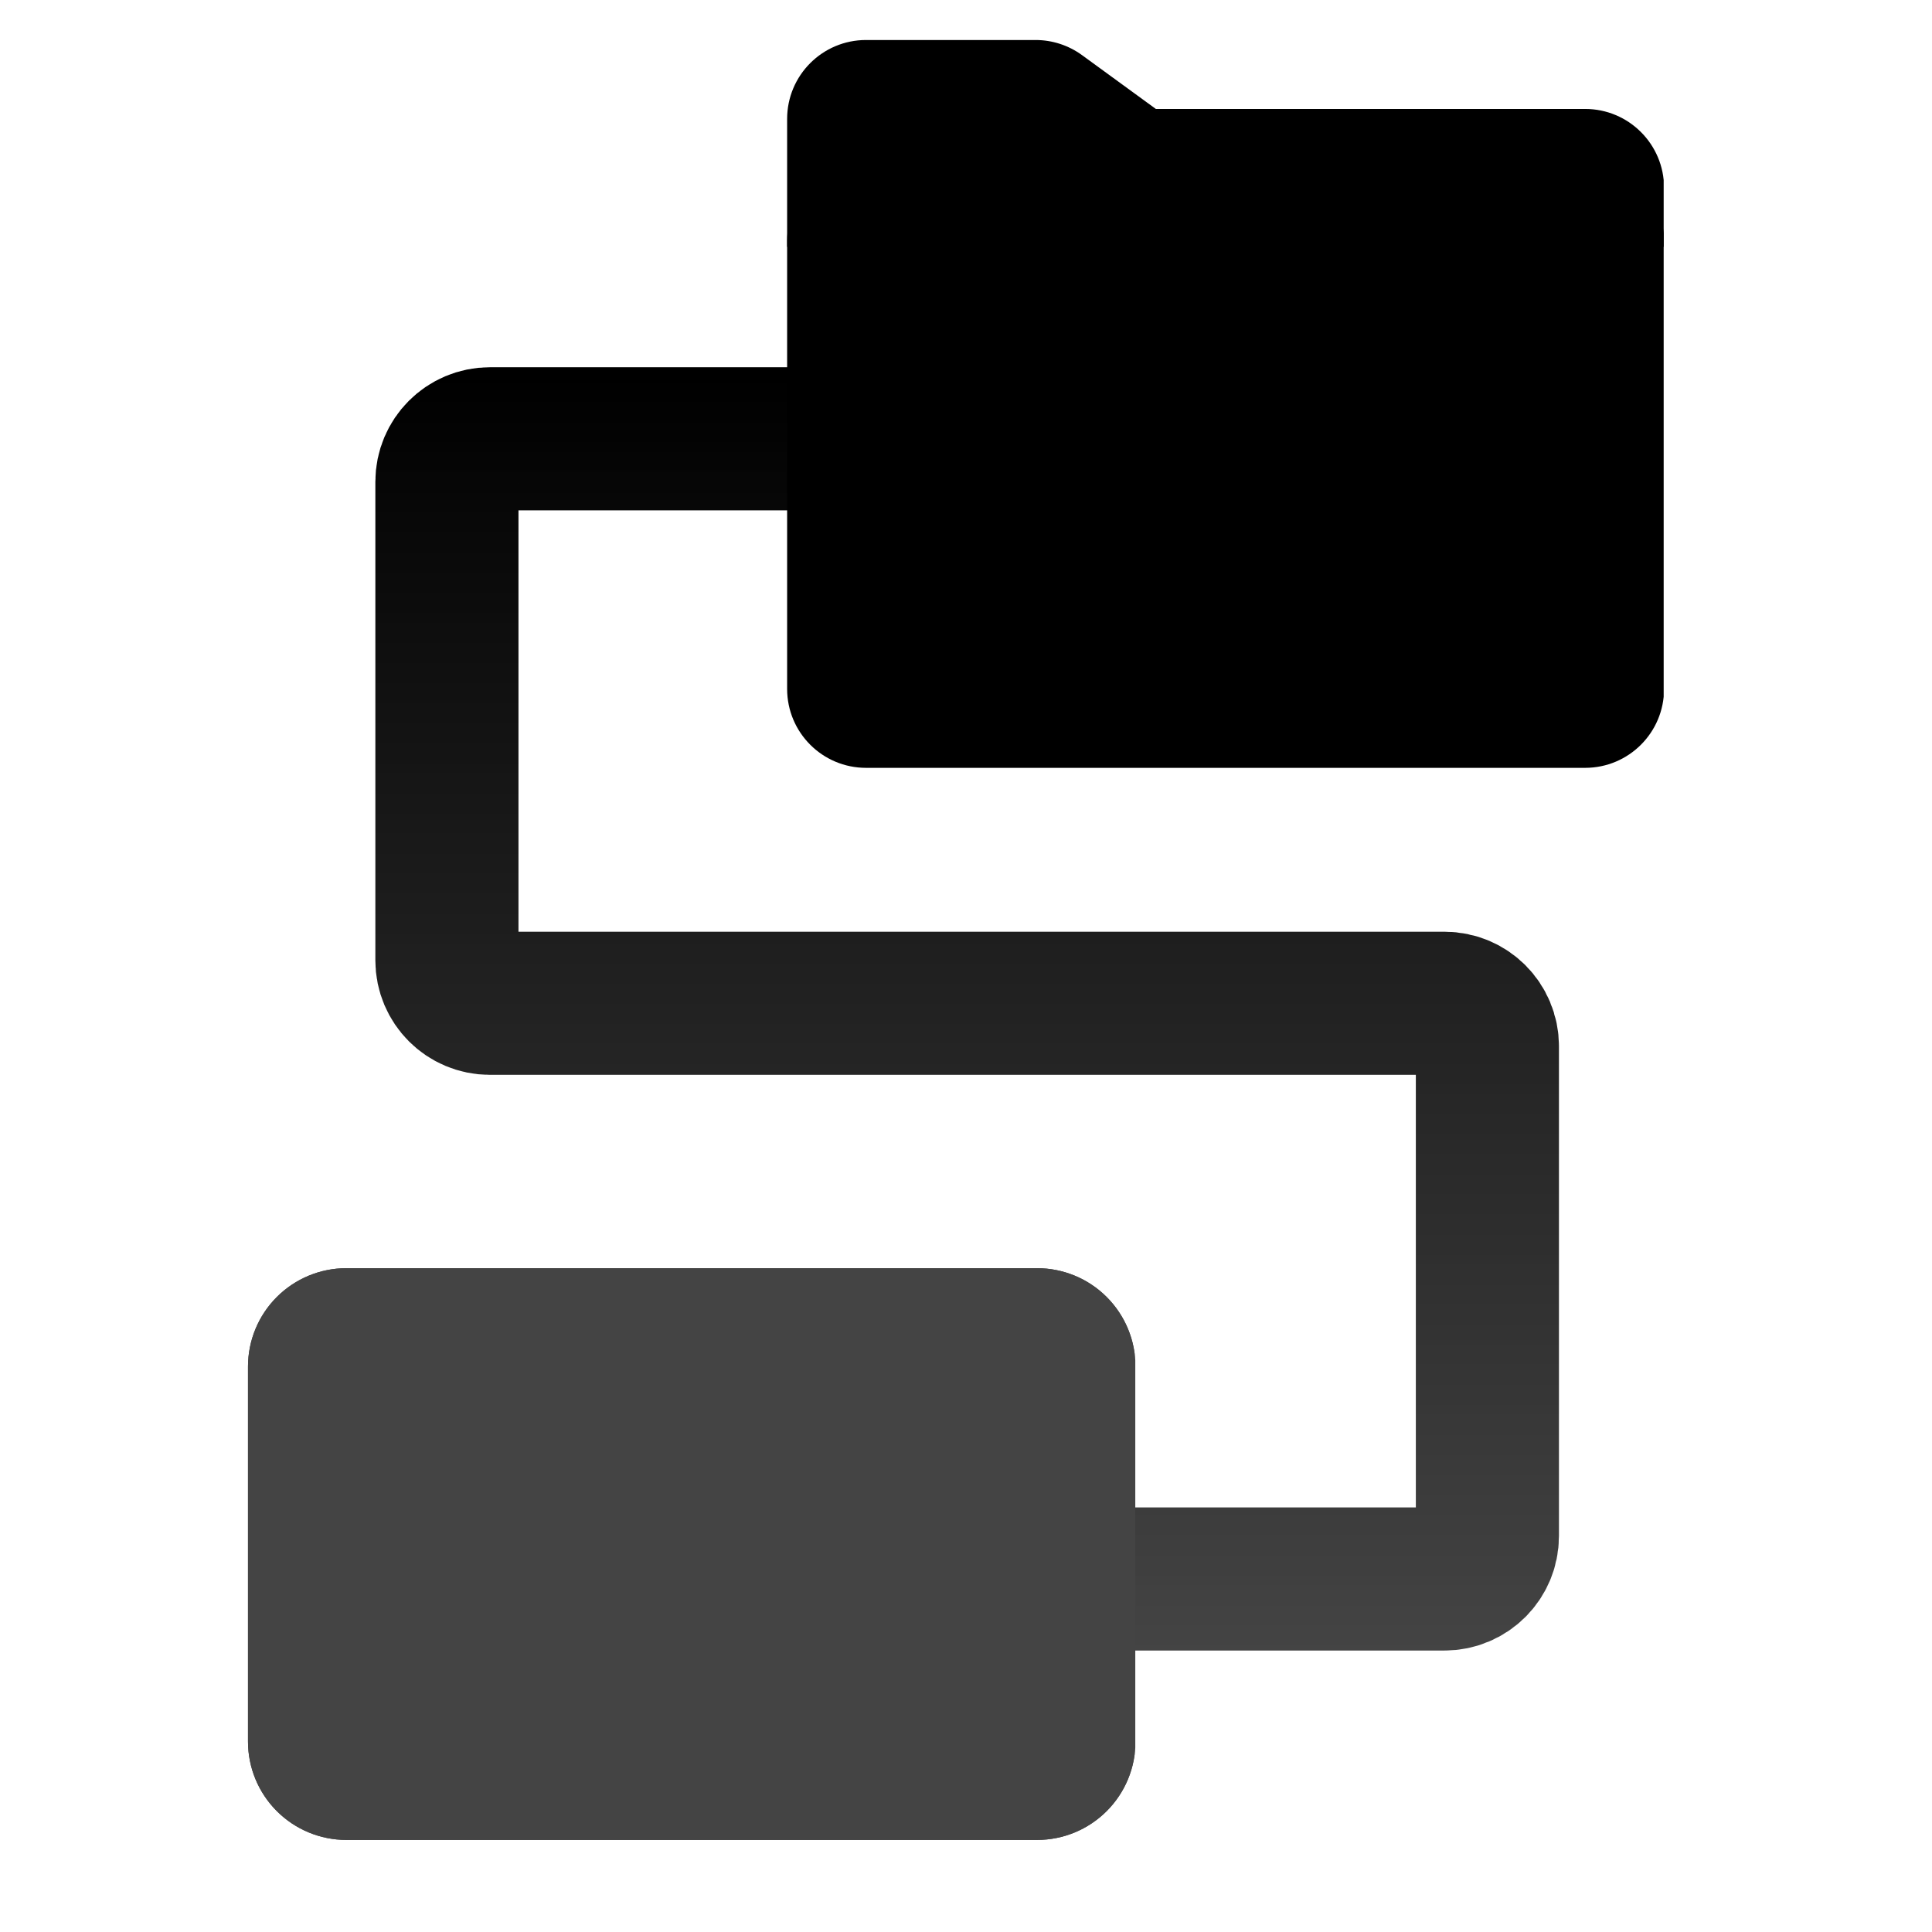 <svg xmlns="http://www.w3.org/2000/svg" xmlns:xlink="http://www.w3.org/1999/xlink" width="1080" zoomAndPan="magnify" viewBox="0 0 810 810" height="1080" preserveAspectRatio="xMidYMid meet" version="1.2"><defs><linearGradient x1="330.819" gradientTransform="matrix(1,0,0,1,0,-0)" y1="0" x2="330.819" gradientUnits="userSpaceOnUse" y2="717.352" id="f052bdd331"><stop style="stop-color:#000000;stop-opacity:1;" offset="0"/><stop style="stop-color:#000000;stop-opacity:1;" offset="0.008"/><stop style="stop-color:#010101;stop-opacity:1;" offset="0.016"/><stop style="stop-color:#010101;stop-opacity:1;" offset="0.023"/><stop style="stop-color:#020202;stop-opacity:1;" offset="0.031"/><stop style="stop-color:#020202;stop-opacity:1;" offset="0.039"/><stop style="stop-color:#030303;stop-opacity:1;" offset="0.047"/><stop style="stop-color:#030303;stop-opacity:1;" offset="0.055"/><stop style="stop-color:#040404;stop-opacity:1;" offset="0.062"/><stop style="stop-color:#050505;stop-opacity:1;" offset="0.07"/><stop style="stop-color:#050505;stop-opacity:1;" offset="0.078"/><stop style="stop-color:#060606;stop-opacity:1;" offset="0.086"/><stop style="stop-color:#060606;stop-opacity:1;" offset="0.094"/><stop style="stop-color:#070707;stop-opacity:1;" offset="0.102"/><stop style="stop-color:#070707;stop-opacity:1;" offset="0.109"/><stop style="stop-color:#080808;stop-opacity:1;" offset="0.117"/><stop style="stop-color:#080808;stop-opacity:1;" offset="0.125"/><stop style="stop-color:#090909;stop-opacity:1;" offset="0.133"/><stop style="stop-color:#090909;stop-opacity:1;" offset="0.141"/><stop style="stop-color:#0a0a0a;stop-opacity:1;" offset="0.148"/><stop style="stop-color:#0a0a0a;stop-opacity:1;" offset="0.156"/><stop style="stop-color:#0b0b0b;stop-opacity:1;" offset="0.164"/><stop style="stop-color:#0b0b0b;stop-opacity:1;" offset="0.172"/><stop style="stop-color:#0c0c0c;stop-opacity:1;" offset="0.18"/><stop style="stop-color:#0c0c0c;stop-opacity:1;" offset="0.188"/><stop style="stop-color:#0d0d0d;stop-opacity:1;" offset="0.195"/><stop style="stop-color:#0e0e0e;stop-opacity:1;" offset="0.203"/><stop style="stop-color:#0e0e0e;stop-opacity:1;" offset="0.211"/><stop style="stop-color:#0f0f0f;stop-opacity:1;" offset="0.219"/><stop style="stop-color:#0f0f0f;stop-opacity:1;" offset="0.227"/><stop style="stop-color:#101010;stop-opacity:1;" offset="0.234"/><stop style="stop-color:#101010;stop-opacity:1;" offset="0.242"/><stop style="stop-color:#111111;stop-opacity:1;" offset="0.25"/><stop style="stop-color:#111111;stop-opacity:1;" offset="0.258"/><stop style="stop-color:#121212;stop-opacity:1;" offset="0.266"/><stop style="stop-color:#121212;stop-opacity:1;" offset="0.273"/><stop style="stop-color:#131313;stop-opacity:1;" offset="0.281"/><stop style="stop-color:#131313;stop-opacity:1;" offset="0.289"/><stop style="stop-color:#141414;stop-opacity:1;" offset="0.297"/><stop style="stop-color:#141414;stop-opacity:1;" offset="0.305"/><stop style="stop-color:#151515;stop-opacity:1;" offset="0.312"/><stop style="stop-color:#161616;stop-opacity:1;" offset="0.32"/><stop style="stop-color:#161616;stop-opacity:1;" offset="0.328"/><stop style="stop-color:#171717;stop-opacity:1;" offset="0.336"/><stop style="stop-color:#171717;stop-opacity:1;" offset="0.344"/><stop style="stop-color:#181818;stop-opacity:1;" offset="0.352"/><stop style="stop-color:#181818;stop-opacity:1;" offset="0.359"/><stop style="stop-color:#191919;stop-opacity:1;" offset="0.367"/><stop style="stop-color:#191919;stop-opacity:1;" offset="0.375"/><stop style="stop-color:#1a1a1a;stop-opacity:1;" offset="0.383"/><stop style="stop-color:#1a1a1a;stop-opacity:1;" offset="0.391"/><stop style="stop-color:#1b1b1b;stop-opacity:1;" offset="0.398"/><stop style="stop-color:#1b1b1b;stop-opacity:1;" offset="0.406"/><stop style="stop-color:#1c1c1c;stop-opacity:1;" offset="0.414"/><stop style="stop-color:#1c1c1c;stop-opacity:1;" offset="0.422"/><stop style="stop-color:#1d1d1d;stop-opacity:1;" offset="0.43"/><stop style="stop-color:#1d1d1d;stop-opacity:1;" offset="0.438"/><stop style="stop-color:#1e1e1e;stop-opacity:1;" offset="0.445"/><stop style="stop-color:#1f1f1f;stop-opacity:1;" offset="0.453"/><stop style="stop-color:#1f1f1f;stop-opacity:1;" offset="0.461"/><stop style="stop-color:#202020;stop-opacity:1;" offset="0.469"/><stop style="stop-color:#202020;stop-opacity:1;" offset="0.477"/><stop style="stop-color:#212121;stop-opacity:1;" offset="0.484"/><stop style="stop-color:#212121;stop-opacity:1;" offset="0.492"/><stop style="stop-color:#222222;stop-opacity:1;" offset="0.5"/><stop style="stop-color:#222222;stop-opacity:1;" offset="0.508"/><stop style="stop-color:#232323;stop-opacity:1;" offset="0.516"/><stop style="stop-color:#232323;stop-opacity:1;" offset="0.523"/><stop style="stop-color:#242424;stop-opacity:1;" offset="0.531"/><stop style="stop-color:#242424;stop-opacity:1;" offset="0.539"/><stop style="stop-color:#252525;stop-opacity:1;" offset="0.547"/><stop style="stop-color:#252525;stop-opacity:1;" offset="0.555"/><stop style="stop-color:#262626;stop-opacity:1;" offset="0.562"/><stop style="stop-color:#272727;stop-opacity:1;" offset="0.57"/><stop style="stop-color:#272727;stop-opacity:1;" offset="0.578"/><stop style="stop-color:#282828;stop-opacity:1;" offset="0.586"/><stop style="stop-color:#282828;stop-opacity:1;" offset="0.594"/><stop style="stop-color:#292929;stop-opacity:1;" offset="0.602"/><stop style="stop-color:#292929;stop-opacity:1;" offset="0.609"/><stop style="stop-color:#2a2a2a;stop-opacity:1;" offset="0.617"/><stop style="stop-color:#2a2a2a;stop-opacity:1;" offset="0.625"/><stop style="stop-color:#2b2b2b;stop-opacity:1;" offset="0.633"/><stop style="stop-color:#2b2b2b;stop-opacity:1;" offset="0.641"/><stop style="stop-color:#2c2c2c;stop-opacity:1;" offset="0.648"/><stop style="stop-color:#2c2c2c;stop-opacity:1;" offset="0.656"/><stop style="stop-color:#2d2d2d;stop-opacity:1;" offset="0.664"/><stop style="stop-color:#2d2d2d;stop-opacity:1;" offset="0.672"/><stop style="stop-color:#2e2e2e;stop-opacity:1;" offset="0.68"/><stop style="stop-color:#2e2e2e;stop-opacity:1;" offset="0.688"/><stop style="stop-color:#2f2f2f;stop-opacity:1;" offset="0.695"/><stop style="stop-color:#303030;stop-opacity:1;" offset="0.703"/><stop style="stop-color:#303030;stop-opacity:1;" offset="0.711"/><stop style="stop-color:#313131;stop-opacity:1;" offset="0.719"/><stop style="stop-color:#313131;stop-opacity:1;" offset="0.727"/><stop style="stop-color:#323232;stop-opacity:1;" offset="0.734"/><stop style="stop-color:#323232;stop-opacity:1;" offset="0.742"/><stop style="stop-color:#333333;stop-opacity:1;" offset="0.75"/><stop style="stop-color:#333333;stop-opacity:1;" offset="0.758"/><stop style="stop-color:#343434;stop-opacity:1;" offset="0.766"/><stop style="stop-color:#343434;stop-opacity:1;" offset="0.773"/><stop style="stop-color:#353535;stop-opacity:1;" offset="0.781"/><stop style="stop-color:#353535;stop-opacity:1;" offset="0.789"/><stop style="stop-color:#363636;stop-opacity:1;" offset="0.797"/><stop style="stop-color:#363636;stop-opacity:1;" offset="0.805"/><stop style="stop-color:#373737;stop-opacity:1;" offset="0.812"/><stop style="stop-color:#383838;stop-opacity:1;" offset="0.82"/><stop style="stop-color:#383838;stop-opacity:1;" offset="0.828"/><stop style="stop-color:#393939;stop-opacity:1;" offset="0.836"/><stop style="stop-color:#393939;stop-opacity:1;" offset="0.844"/><stop style="stop-color:#3a3a3a;stop-opacity:1;" offset="0.852"/><stop style="stop-color:#3a3a3a;stop-opacity:1;" offset="0.859"/><stop style="stop-color:#3b3b3b;stop-opacity:1;" offset="0.867"/><stop style="stop-color:#3b3b3b;stop-opacity:1;" offset="0.875"/><stop style="stop-color:#3c3c3c;stop-opacity:1;" offset="0.883"/><stop style="stop-color:#3c3c3c;stop-opacity:1;" offset="0.891"/><stop style="stop-color:#3d3d3d;stop-opacity:1;" offset="0.898"/><stop style="stop-color:#3d3d3d;stop-opacity:1;" offset="0.906"/><stop style="stop-color:#3e3e3e;stop-opacity:1;" offset="0.914"/><stop style="stop-color:#3e3e3e;stop-opacity:1;" offset="0.922"/><stop style="stop-color:#3f3f3f;stop-opacity:1;" offset="0.93"/><stop style="stop-color:#3f3f3f;stop-opacity:1;" offset="0.938"/><stop style="stop-color:#404040;stop-opacity:1;" offset="0.945"/><stop style="stop-color:#414141;stop-opacity:1;" offset="0.953"/><stop style="stop-color:#414141;stop-opacity:1;" offset="0.961"/><stop style="stop-color:#424242;stop-opacity:1;" offset="0.969"/><stop style="stop-color:#424242;stop-opacity:1;" offset="0.977"/><stop style="stop-color:#434343;stop-opacity:1;" offset="0.984"/><stop style="stop-color:#434343;stop-opacity:1;" offset="0.992"/><stop style="stop-color:#444444;stop-opacity:1;" offset="1"/></linearGradient><clipPath id="0472291752"><path d="M 330.004 16.773 L 697.504 16.773 L 697.504 104 L 330.004 104 Z M 330.004 16.773 "/></clipPath><clipPath id="d5280f41bb"><path d="M 330.008 67.785 L 697.504 67.785 L 697.504 321.922 L 330.008 321.922 Z M 330.008 67.785 "/></clipPath><clipPath id="6b502cd899"><path d="M 103.973 531.691 L 476.645 531.691 L 476.645 771.402 L 103.973 771.402 Z M 103.973 531.691 "/></clipPath><clipPath id="fafaa2d777"><path d="M 145.223 531.691 L 434.816 531.691 C 445.758 531.691 456.25 536.035 463.984 543.773 C 471.723 551.508 476.066 562 476.066 572.941 L 476.066 730.152 C 476.066 741.09 471.723 751.582 463.984 759.32 C 456.25 767.055 445.758 771.402 434.816 771.402 L 145.223 771.402 C 134.281 771.402 123.789 767.055 116.055 759.32 C 108.316 751.582 103.973 741.09 103.973 730.152 L 103.973 572.941 C 103.973 562 108.316 551.508 116.055 543.773 C 123.789 536.035 134.281 531.691 145.223 531.691 Z M 145.223 531.691 "/></clipPath><clipPath id="2aa927f46d"><path d="M 0.973 0.691 L 373 0.691 L 373 240.402 L 0.973 240.402 Z M 0.973 0.691 "/></clipPath><clipPath id="d6bc7fc04f"><path d="M 42.223 0.691 L 331.816 0.691 C 342.758 0.691 353.25 5.035 360.984 12.773 C 368.723 20.508 373.066 31 373.066 41.941 L 373.066 199.152 C 373.066 210.09 368.723 220.582 360.984 228.32 C 353.25 236.055 342.758 240.402 331.816 240.402 L 42.223 240.402 C 31.281 240.402 20.789 236.055 13.055 228.32 C 5.316 220.582 0.973 210.09 0.973 199.152 L 0.973 41.941 C 0.973 31 5.316 20.508 13.055 12.773 C 20.789 5.035 31.281 0.691 42.223 0.691 Z M 42.223 0.691 "/></clipPath><clipPath id="dfe20bd1b7"><rect x="0" width="374" y="0" height="241"/></clipPath><clipPath id="dce973ffc3"><path d="M 103.973 531.691 L 475.973 531.691 L 475.973 771.691 L 103.973 771.691 Z M 103.973 531.691 "/></clipPath><clipPath id="d6e379bd8f"><path d="M 145.223 531.691 L 434.816 531.691 C 445.754 531.691 456.246 536.035 463.984 543.773 C 471.719 551.508 476.066 562 476.066 572.941 L 476.066 730.148 C 476.066 741.09 471.719 751.582 463.984 759.316 C 456.246 767.051 445.754 771.398 434.816 771.398 L 145.223 771.398 C 134.281 771.398 123.793 767.051 116.055 759.316 C 108.32 751.582 103.973 741.09 103.973 730.148 L 103.973 572.941 C 103.973 562 108.32 551.508 116.055 543.773 C 123.793 536.035 134.281 531.691 145.223 531.691 Z M 145.223 531.691 "/></clipPath></defs><g id="4a93cefa6b"><path style="fill:none;stroke-width:80;stroke-linecap:butt;stroke-linejoin:miter;stroke:url(#f052bdd331);stroke-miterlimit:4;" d="M 330.174 613.306 L 330.174 653.353 C 330.174 666.608 340.919 677.353 354.174 677.353 L 597.638 677.353 C 610.893 677.353 621.638 666.608 621.638 653.353 L 621.638 379.54 C 621.638 366.285 610.893 355.54 597.638 355.54 L 64.002 355.54 C 50.747 355.54 40.002 344.795 40.002 331.54 L 40.002 63.998 C 40.002 50.743 50.747 39.998 64.002 39.998 L 309.945 39.998 " transform="matrix(0.75,0,0,0.75,157.369,153.974)"/><g clip-rule="nonzero" clip-path="url(#0472291752)"><path style=" stroke:none;fill-rule:nonzero;fill:#000000;fill-opacity:1;" d="M 330.008 103.48 L 330.008 49.855 C 330.008 31.586 344.816 16.773 363.09 16.773 L 434.164 16.773 C 441.168 16.773 447.992 18.996 453.652 23.121 L 484.598 45.676 L 664.582 45.676 C 682.852 45.676 697.664 60.488 697.664 78.762 L 697.664 103.48 L 330.008 103.48 "/></g><g clip-rule="nonzero" clip-path="url(#d5280f41bb)"><path style=" stroke:none;fill-rule:nonzero;fill:#000000;fill-opacity:1;" d="M 664.582 67.855 L 363.09 67.855 C 344.816 67.855 330.008 82.668 330.008 100.941 L 330.008 288.84 C 330.008 307.113 344.816 321.922 363.09 321.922 L 664.582 321.922 C 682.852 321.922 697.664 307.113 697.664 288.84 L 697.664 100.941 C 697.664 82.668 682.852 67.855 664.582 67.855 "/></g><g clip-rule="nonzero" clip-path="url(#6b502cd899)"><g clip-rule="nonzero" clip-path="url(#fafaa2d777)"><g transform="matrix(1,0,0,1,103,531)"><g clip-path="url(#dfe20bd1b7)"><g clip-rule="nonzero" clip-path="url(#2aa927f46d)"><g clip-rule="nonzero" clip-path="url(#d6bc7fc04f)"><path style=" stroke:none;fill-rule:nonzero;fill:#444444;fill-opacity:1;" d="M 0.973 0.691 L 372.711 0.691 L 372.711 240.402 L 0.973 240.402 Z M 0.973 0.691 "/></g></g></g></g></g></g><g clip-rule="nonzero" clip-path="url(#dce973ffc3)"><g clip-rule="nonzero" clip-path="url(#d6e379bd8f)"><path style="fill:none;stroke-width:80;stroke-linecap:butt;stroke-linejoin:miter;stroke:#444444;stroke-opacity:1;stroke-miterlimit:4;" d="M 54.999 0 L 441.124 0 C 455.707 0 469.697 5.792 480.014 16.11 C 490.327 26.422 496.124 40.412 496.124 55 L 496.124 264.61 C 496.124 279.198 490.327 293.188 480.014 303.5 C 469.697 313.813 455.707 319.61 441.124 319.61 L 54.999 319.61 C 40.41 319.61 26.426 313.813 16.108 303.5 C 5.796 293.188 -0.001 279.198 -0.001 264.61 L -0.001 55 C -0.001 40.412 5.796 26.422 16.108 16.11 C 26.426 5.792 40.41 0 54.999 0 Z M 54.999 0 " transform="matrix(0.75,0,0,0.75,103.974,531.691)"/></g></g></g></svg>